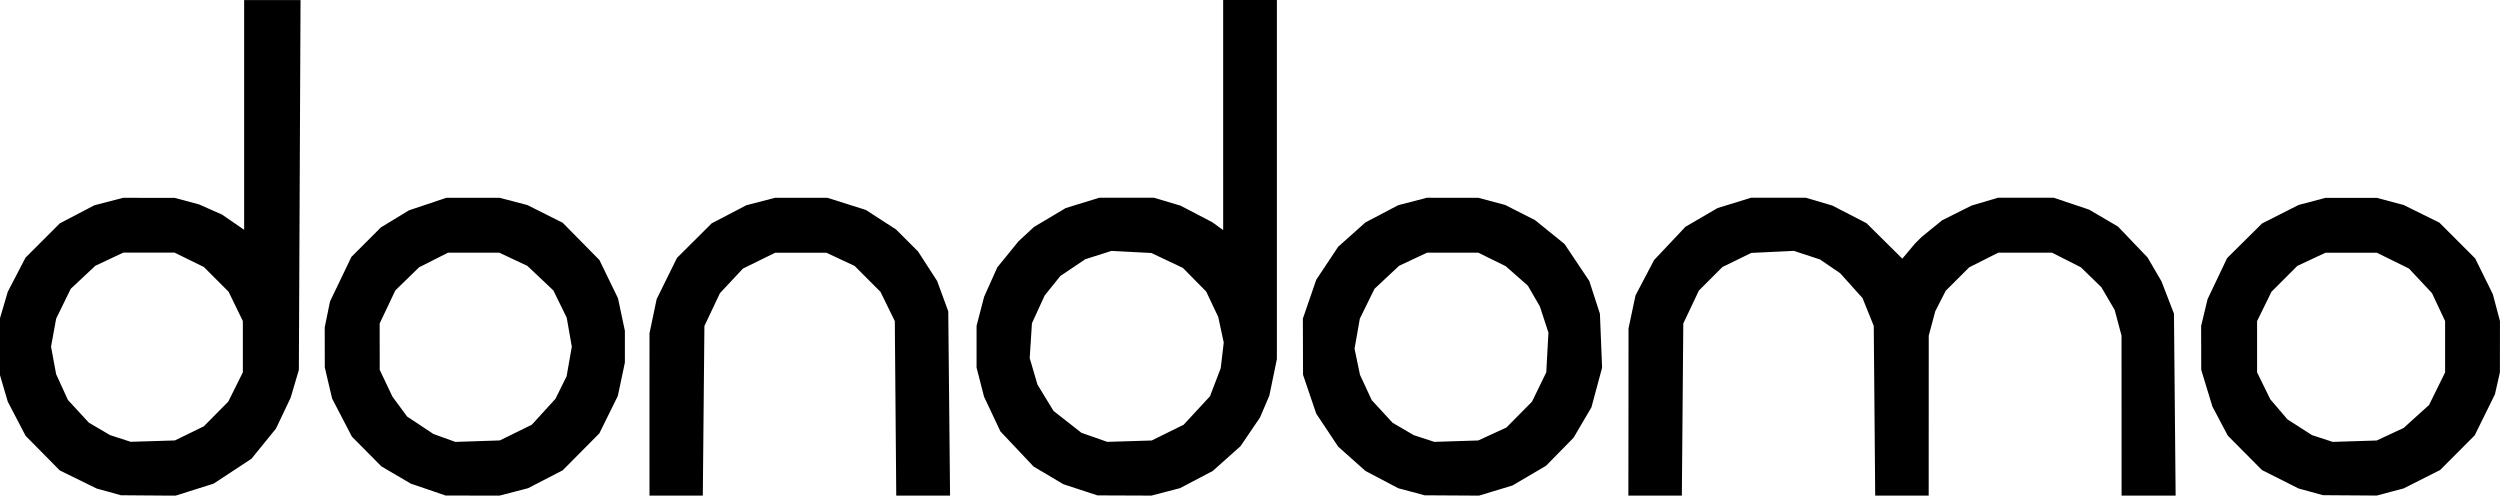 <?xml version="1.0" encoding="UTF-8" standalone="no"?>
<!-- Created with Inkscape (http://www.inkscape.org/) -->

<svg
   width="187.166mm"
   height="37.105mm"
   viewBox="0 0 187.166 37.105"
   version="1.1"
   id="svg1"
   xml:space="preserve"
   xmlns="http://www.w3.org/2000/svg"
   xmlns:svg="http://www.w3.org/2000/svg"><defs
     id="defs1" /><g
     id="layer1"
     transform="translate(-11.417,-20.335)"><path
       style="fill:#000000;stroke-width:0.518"
       d="m 19.56,57.158 -0.905,-0.248 -1.38,-0.677 -1.38,-0.677 -1.281,-1.297 -1.281,-1.297 -0.667,-1.279 -0.667,-1.279 -0.292,-0.993 -0.292,-0.993 v -2.127 -2.127 l 0.292,-0.993 0.292,-0.993 0.665,-1.279 0.665,-1.279 1.282,-1.282 1.282,-1.282 1.296,-0.677 1.296,-0.677 1.073,-0.279 1.073,-0.279 1.927,0.002 1.927,0.002 0.915,0.244 0.915,0.244 0.861,0.381 0.861,0.381 0.829,0.57 0.829,0.57 v -8.6 -8.6 h 2.111 2.111 l -0.063,13.846 -0.063,13.846 -0.307,1.039 -0.307,1.039 -0.548,1.154 -0.548,1.154 -0.919,1.132 -0.919,1.132 -1.417,0.931 -1.417,0.931 -1.426,0.451 -1.426,0.451 -2.047,-0.016 -2.047,-0.016 z m 6.033,-4.376 1.086,-0.531 0.915,-0.925 0.915,-0.925 0.545,-1.097 0.545,-1.097 -5.18e-4,-1.919 -5.18e-4,-1.919 -0.534,-1.097 -0.534,-1.097 -0.925,-0.925 -0.925,-0.925 -1.097,-0.538 -1.097,-0.538 h -1.919 -1.919 l -1.045,0.49 -1.045,0.49 -0.921,0.862 -0.921,0.862 -0.547,1.116 -0.547,1.116 -0.192,1.051 -0.192,1.051 0.191,1.032 0.191,1.032 0.442,0.965 0.442,0.965 0.783,0.849 0.783,0.849 0.794,0.465 0.794,0.465 0.77,0.251 0.77,0.251 1.655,-0.051 1.655,-0.051 z M 43.476,56.987 42.177,56.545 41.073,55.898 39.97,55.251 38.867,54.138 37.764,53.025 37.023,51.601 36.283,50.178 36.008,49.011 35.733,47.843 l -0.003,-1.499 -0.003,-1.499 0.198,-0.969 0.198,-0.969 0.801,-1.67 0.801,-1.67 1.106,-1.106 1.106,-1.106 1.049,-0.637 1.049,-0.637 1.401,-0.47 1.401,-0.47 h 1.986 1.986 l 1.044,0.272 1.044,0.272 1.325,0.665 1.325,0.665 1.373,1.394 1.373,1.394 0.695,1.431 0.695,1.431 0.258,1.219 0.258,1.219 v 1.188 1.188 l -0.265,1.251 -0.265,1.251 -0.691,1.399 -0.691,1.399 -1.371,1.382 -1.371,1.382 -1.296,0.67 -1.296,0.67 -1.073,0.279 -1.073,0.279 -2.018,-0.005 -2.018,-0.005 z m 6.558,-4.266 1.201,-0.591 0.883,-0.968 0.883,-0.968 0.418,-0.844 0.418,-0.844 0.195,-1.108 0.195,-1.108 -0.191,-1.086 -0.191,-1.086 -0.499,-1.019 -0.499,-1.019 -0.974,-0.921 -0.974,-0.921 -1.051,-0.493 -1.051,-0.493 h -1.919 -1.919 l -1.085,0.548 -1.085,0.548 -0.887,0.864 -0.887,0.864 -0.587,1.238 -0.587,1.238 0.002,1.736 0.002,1.736 0.478,1.005 0.478,1.005 0.549,0.744 0.549,0.744 0.982,0.651 0.982,0.651 0.823,0.297 0.823,0.297 1.664,-0.055 1.664,-0.055 z m 10.006,-1.359 0.003,-6.077 0.268,-1.279 0.268,-1.279 0.761,-1.543 0.761,-1.543 1.299,-1.293 1.299,-1.293 1.296,-0.677 1.296,-0.677 1.073,-0.279 1.073,-0.279 h 1.963 1.963 l 1.44,0.455 1.44,0.455 1.13,0.731 1.13,0.731 0.823,0.823 0.823,0.823 0.714,1.104 0.714,1.104 0.417,1.137 0.417,1.137 0.067,6.9 0.067,6.9 h -2.014 -2.014 l -0.054,-6.534 -0.054,-6.534 -0.537,-1.097 -0.537,-1.097 -0.967,-0.968 -0.967,-0.968 -1.054,-0.494 -1.054,-0.494 h -1.923 -1.923 l -1.203,0.592 -1.203,0.592 -0.861,0.92 -0.861,0.92 -0.582,1.229 -0.582,1.229 -0.06,6.352 -0.06,6.352 h -1.996 -1.996 z m 32.258,5.641 -1.279,-0.421 -1.111,-0.659 -1.111,-0.659 -1.241,-1.315 -1.241,-1.315 -0.613,-1.299 -0.613,-1.299 -0.28,-1.089 -0.28,-1.089 v -1.568 -1.568 l 0.283,-1.086 0.283,-1.086 0.493,-1.1 0.493,-1.1 0.794,-0.976 0.794,-0.976 0.579,-0.536 0.579,-0.536 1.188,-0.707 1.188,-0.707 1.253,-0.386 1.253,-0.386 h 2.05 2.05 l 0.992,0.295 0.992,0.295 1.188,0.619 1.188,0.619 0.411,0.297 0.411,0.297 V 28.948 20.335 h 2.011 2.011 v 13.442 13.442 l -0.282,1.367 -0.282,1.367 -0.351,0.82 -0.351,0.82 -0.729,1.074 -0.729,1.074 -1.04,0.927 -1.04,0.927 -1.224,0.643 -1.224,0.643 -1.073,0.279 -1.073,0.279 -2.018,-0.008 -2.018,-0.008 z m 6.536,-4.28 1.198,-0.59 0.986,-1.065 0.986,-1.065 0.402,-1.052 0.402,-1.052 0.113,-0.958 0.113,-0.958 -0.205,-0.957 -0.205,-0.957 -0.451,-0.953 -0.451,-0.953 -0.873,-0.885 -0.873,-0.885 -1.18,-0.559 -1.18,-0.559 -1.495,-0.078 -1.495,-0.078 -0.981,0.313 -0.981,0.313 -0.931,0.625 -0.931,0.625 -0.589,0.733 -0.589,0.733 -0.475,1.037 -0.475,1.037 -0.084,1.304 -0.084,1.304 0.29,0.991 0.29,0.991 0.601,0.987 0.601,0.987 1.046,0.819 1.046,0.819 0.965,0.339 0.965,0.339 1.664,-0.051 1.664,-0.051 z m 18.253,4.429 -0.983,-0.264 -1.229,-0.646 -1.229,-0.646 -1.022,-0.911 -1.022,-0.911 -0.823,-1.238 -0.823,-1.238 -0.493,-1.453 -0.493,-1.453 -0.006,-2.102 -0.006,-2.102 0.501,-1.455 0.501,-1.455 0.821,-1.236 0.821,-1.236 1.022,-0.911 1.022,-0.911 1.224,-0.643 1.224,-0.643 1.073,-0.279 1.073,-0.279 1.927,0.002 1.927,0.002 1.004,0.267 1.004,0.267 1.119,0.568 1.119,0.568 1.105,0.894 1.105,0.894 0.926,1.384 0.926,1.384 0.398,1.226 0.398,1.226 0.082,2.021 0.082,2.021 -0.4,1.484 -0.4,1.484 -0.669,1.138 -0.669,1.138 -1.029,1.048 -1.029,1.048 -1.256,0.738 -1.256,0.738 -1.253,0.38 -1.253,0.38 -2.037,-0.012 -2.037,-0.012 z m 6.058,-4.327 1.054,-0.485 0.957,-0.968 0.957,-0.968 0.534,-1.097 0.534,-1.097 0.081,-1.487 0.081,-1.487 -0.321,-0.981 -0.321,-0.981 -0.449,-0.776 -0.449,-0.776 -0.829,-0.73 -0.829,-0.73 -1.027,-0.505 -1.027,-0.505 h -1.919 -1.919 l -1.045,0.49 -1.045,0.49 -0.921,0.862 -0.921,0.862 -0.549,1.116 -0.549,1.116 -0.198,1.125 -0.198,1.125 0.203,0.977 0.203,0.977 0.44,0.949 0.44,0.949 0.779,0.846 0.779,0.846 0.794,0.465 0.794,0.465 0.77,0.251 0.77,0.251 1.645,-0.052 1.645,-0.052 z m 10.19,-1.645 0.003,-6.26 0.262,-1.235 0.262,-1.235 0.695,-1.323 0.695,-1.323 1.175,-1.246 1.175,-1.246 1.201,-0.7 1.201,-0.7 1.253,-0.386 1.253,-0.386 h 2.05 2.05 l 0.993,0.292 0.993,0.292 1.279,0.66 1.279,0.66 1.341,1.328 1.341,1.328 0.474,-0.564 0.474,-0.564 0.246,-0.246 0.246,-0.246 0.772,-0.627 0.772,-0.627 1.097,-0.549 1.097,-0.549 0.993,-0.295 0.993,-0.295 h 2.082 2.082 l 1.329,0.446 1.329,0.446 1.079,0.633 1.079,0.633 1.11,1.16 1.11,1.16 0.52,0.892 0.52,0.892 0.467,1.21 0.467,1.21 0.062,6.809 0.062,6.809 h -2.023 -2.023 l -0.002,-5.986 -0.002,-5.986 -0.256,-0.962 -0.256,-0.962 -0.5,-0.853 -0.5,-0.853 -0.768,-0.746 -0.768,-0.746 -1.079,-0.546 -1.079,-0.546 h -2.011 -2.011 l -1.087,0.548 -1.087,0.548 -0.88,0.878 -0.88,0.878 -0.392,0.767 -0.392,0.767 -0.244,0.914 -0.244,0.914 -0.002,5.986 -0.002,5.986 h -2.002 -2.002 l -0.054,-6.352 -0.054,-6.352 -0.421,-1.042 -0.421,-1.042 -0.836,-0.93 -0.836,-0.93 -0.753,-0.514 -0.753,-0.514 -0.98,-0.322 -0.98,-0.322 -1.594,0.076 -1.594,0.076 -1.08,0.528 -1.08,0.528 -0.881,0.881 -0.881,0.881 -0.584,1.232 -0.584,1.232 -0.054,6.443 -0.054,6.443 h -2.002 -2.002 z m 51.084,5.977 -0.914,-0.25 -1.371,-0.69 -1.371,-0.69 -1.279,-1.288 -1.279,-1.288 -0.577,-1.091 -0.577,-1.091 -0.418,-1.371 -0.418,-1.371 -0.004,-1.645 -0.004,-1.645 0.242,-1.005 0.242,-1.005 0.731,-1.536 0.731,-1.536 1.31,-1.297 1.31,-1.297 1.367,-0.691 1.367,-0.691 1.005,-0.266 1.005,-0.266 h 1.919 1.919 l 1.005,0.267 1.005,0.267 1.339,0.661 1.339,0.661 1.34,1.34 1.34,1.34 0.661,1.339 0.661,1.339 0.267,1.005 0.267,1.005 -0.002,1.919 -0.002,1.919 -0.186,0.823 -0.186,0.823 -0.757,1.536 -0.757,1.536 -1.294,1.297 -1.294,1.297 -1.369,0.691 -1.369,0.691 -1.005,0.266 -1.005,0.266 -2.011,-0.014 -2.011,-0.014 z m 5.94,-4.313 1.005,-0.466 0.954,-0.862 0.954,-0.862 0.6,-1.218 0.6,-1.218 v -1.923 -1.923 l -0.49,-1.045 -0.49,-1.045 -0.862,-0.921 -0.862,-0.921 -1.203,-0.592 -1.203,-0.592 h -1.923 -1.923 l -1.054,0.494 -1.054,0.494 -0.967,0.968 -0.967,0.968 -0.538,1.097 -0.538,1.097 v 1.919 1.919 l 0.496,1.011 0.496,1.011 0.641,0.749 0.641,0.749 0.919,0.59 0.919,0.59 0.776,0.253 0.776,0.253 1.645,-0.052 1.645,-0.052 z"
       id="path2" /></g></svg>

